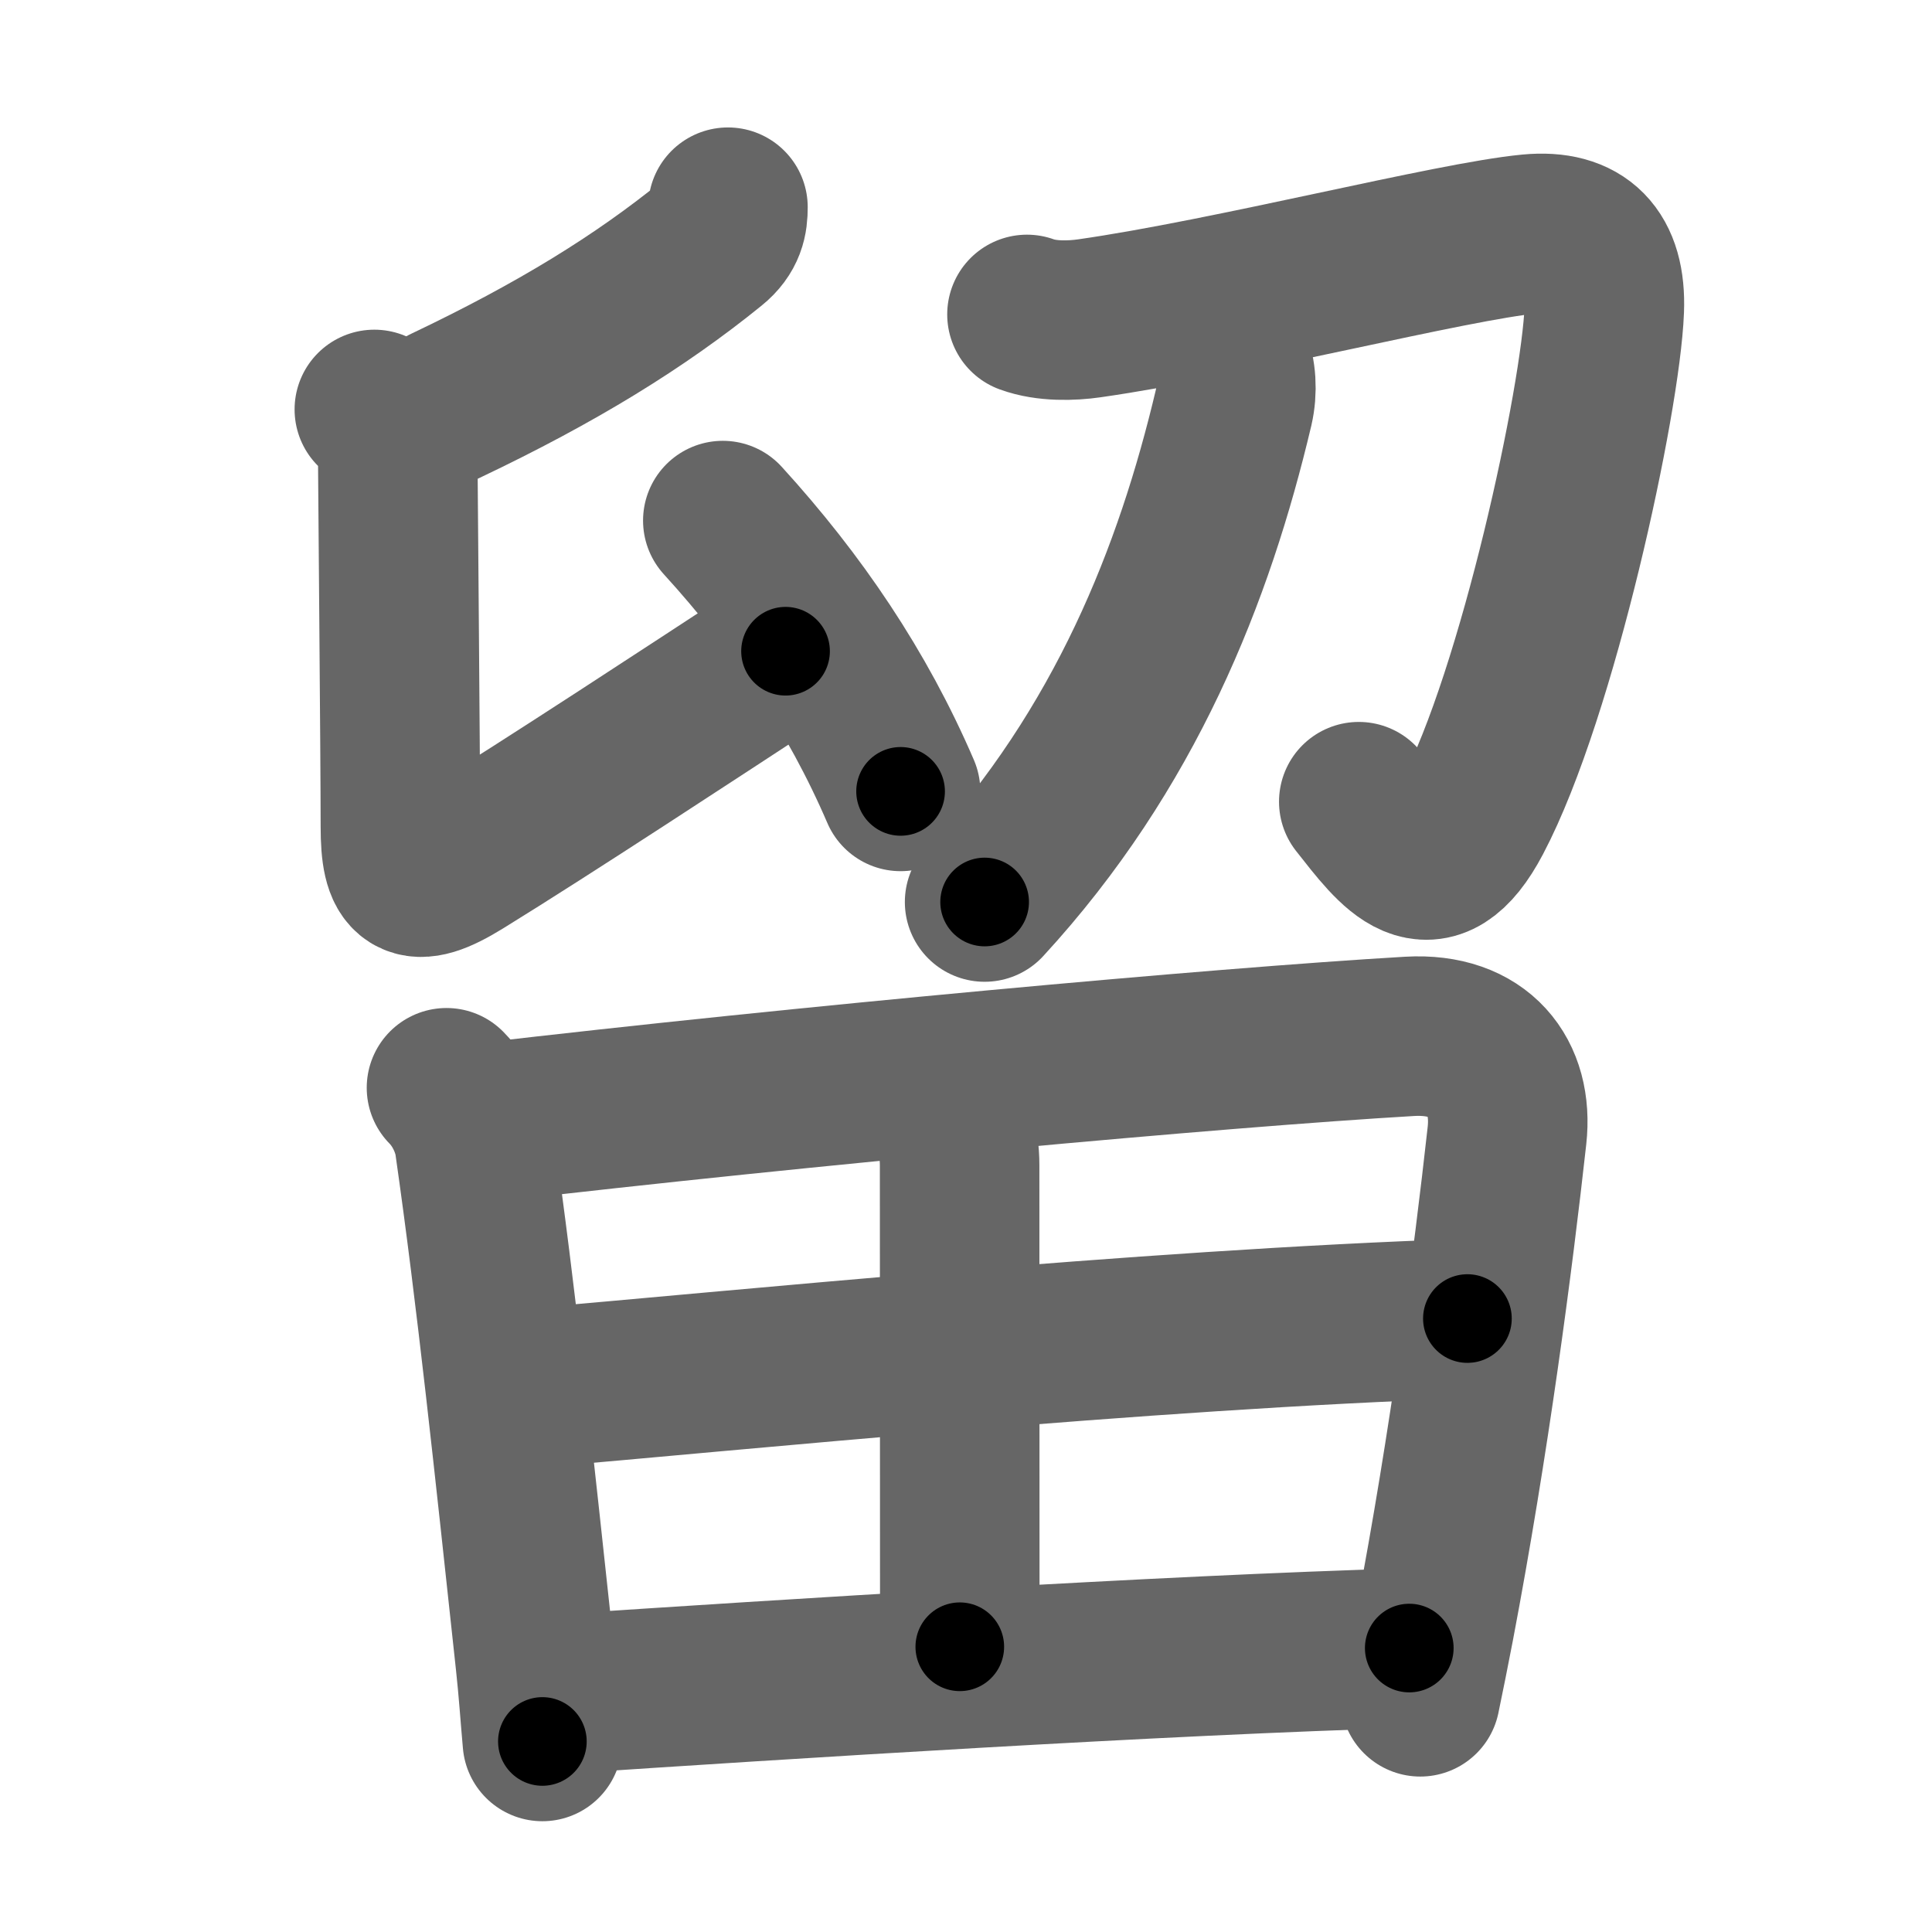 <svg xmlns="http://www.w3.org/2000/svg" width="109" height="109" viewBox="0 0 109 109" id="7559"><g fill="none" stroke="#666" stroke-width="9" stroke-linecap="round" stroke-linejoin="round"><g><g><g><path d="M41.07,11.69c0,0.69-0.1,1.38-0.94,2.06c-4.01,3.25-8.68,6.14-14.99,9.14" /><path d="M21.12,23.1c0.77,0.77,1.32,1.4,1.32,2.59c0,0.81,0.15,17.07,0.15,20.95c0,3,0.66,3.62,3.43,1.91c4.93-3.04,13.1-8.41,18.3-11.81" /><path d="M40.78,29.37C45,34,48.38,39,50.81,44.65" /></g><g><path d="M57.94,17.74c1.12,0.41,2.53,0.36,3.51,0.22c7.98-1.14,20.44-4.34,24.87-4.76c2.88-0.27,4.31,1.17,4.19,4.27c-0.19,5.06-3.76,21.65-7.44,28.63c-2.37,4.49-4.26,1.86-6.41-0.87" /><g><path d="M69.43,20.25c0.32,0.75,0.39,1.79,0.17,2.74c-2.22,9.39-6.1,19.26-14.05,27.9" /></g></g></g><g><path d="M25.19,61.37c0.9,0.91,1.44,2.17,1.58,3.15C28,73.12,29,82.62,30.2,93.74c0.17,1.55,0.27,3.06,0.4,4.51" /><path d="M27.36,63.34c17.89-2.09,41.39-4.24,52.16-4.87c3.96-0.23,5.87,2.28,5.5,5.6c-0.78,7.05-2.12,17.31-4.09,27.66c-0.26,1.36-0.53,2.7-0.8,4" /><path d="M52.95,62.16c0.82,0.82,1.19,2.21,1.19,3.58c0,7.95,0.01,24.57,0.01,27.17" /><path d="M29.94,78.32C41,77.38,64.5,75,82.79,74.39" /><path d="M31.6,95.58c12.4-0.83,34.15-2.21,47.91-2.6" /></g></g></g><g fill="none" stroke="#000" stroke-width="5" stroke-linecap="round" stroke-linejoin="round"><g><g><g><path d="M41.07,11.69c0,0.69-0.1,1.38-0.94,2.06c-4.01,3.25-8.68,6.14-14.99,9.14" stroke-dasharray="19.96" stroke-dashoffset="19.96"><animate id="0" attributeName="stroke-dashoffset" values="19.96;0" dur="0.2s" fill="freeze" begin="0s;7559.click" /></path><path d="M21.12,23.1c0.77,0.77,1.32,1.4,1.32,2.59c0,0.81,0.15,17.07,0.15,20.95c0,3,0.66,3.62,3.43,1.91c4.93-3.04,13.1-8.41,18.3-11.81" stroke-dasharray="51.62" stroke-dashoffset="51.62"><animate attributeName="stroke-dashoffset" values="51.62" fill="freeze" begin="7559.click" /><animate id="1" attributeName="stroke-dashoffset" values="51.62;0" dur="0.52s" fill="freeze" begin="0.end" /></path><path d="M40.78,29.37C45,34,48.38,39,50.81,44.65" stroke-dasharray="18.36" stroke-dashoffset="18.36"><animate attributeName="stroke-dashoffset" values="18.36" fill="freeze" begin="7559.click" /><animate id="2" attributeName="stroke-dashoffset" values="18.36;0" dur="0.18s" fill="freeze" begin="1.end" /></path></g><g><path d="M57.94,17.74c1.12,0.41,2.53,0.36,3.51,0.22c7.98-1.14,20.44-4.34,24.87-4.76c2.88-0.27,4.31,1.17,4.19,4.27c-0.19,5.06-3.76,21.65-7.44,28.63c-2.37,4.49-4.26,1.86-6.41-0.87" stroke-dasharray="74.57" stroke-dashoffset="74.57"><animate attributeName="stroke-dashoffset" values="74.57" fill="freeze" begin="7559.click" /><animate id="3" attributeName="stroke-dashoffset" values="74.57;0" dur="0.56s" fill="freeze" begin="2.end" /></path><g><path d="M69.43,20.25c0.32,0.75,0.39,1.79,0.17,2.74c-2.22,9.39-6.1,19.26-14.05,27.9" stroke-dasharray="34.38" stroke-dashoffset="34.38"><animate attributeName="stroke-dashoffset" values="34.38" fill="freeze" begin="7559.click" /><animate id="4" attributeName="stroke-dashoffset" values="34.38;0" dur="0.34s" fill="freeze" begin="3.end" /></path></g></g></g><g><path d="M25.19,61.37c0.9,0.91,1.44,2.17,1.58,3.15C28,73.12,29,82.62,30.2,93.74c0.17,1.55,0.27,3.06,0.4,4.51" stroke-dasharray="37.53" stroke-dashoffset="37.53"><animate attributeName="stroke-dashoffset" values="37.53" fill="freeze" begin="7559.click" /><animate id="5" attributeName="stroke-dashoffset" values="37.53;0" dur="0.38s" fill="freeze" begin="4.end" /></path><path d="M27.36,63.34c17.89-2.09,41.39-4.24,52.16-4.87c3.96-0.23,5.87,2.28,5.5,5.6c-0.78,7.05-2.12,17.31-4.09,27.66c-0.26,1.36-0.53,2.7-0.8,4" stroke-dasharray="93.63" stroke-dashoffset="93.63"><animate attributeName="stroke-dashoffset" values="93.63" fill="freeze" begin="7559.click" /><animate id="6" attributeName="stroke-dashoffset" values="93.63;0" dur="0.7s" fill="freeze" begin="5.end" /></path><path d="M52.95,62.16c0.82,0.82,1.19,2.21,1.19,3.58c0,7.95,0.01,24.57,0.01,27.17" stroke-dasharray="31.03" stroke-dashoffset="31.03"><animate attributeName="stroke-dashoffset" values="31.03" fill="freeze" begin="7559.click" /><animate id="7" attributeName="stroke-dashoffset" values="31.03;0" dur="0.31s" fill="freeze" begin="6.end" /></path><path d="M29.94,78.32C41,77.38,64.5,75,82.79,74.39" stroke-dasharray="53" stroke-dashoffset="53"><animate attributeName="stroke-dashoffset" values="53" fill="freeze" begin="7559.click" /><animate id="8" attributeName="stroke-dashoffset" values="53;0" dur="0.53s" fill="freeze" begin="7.end" /></path><path d="M31.6,95.58c12.4-0.83,34.15-2.21,47.91-2.6" stroke-dasharray="47.98" stroke-dashoffset="47.98"><animate attributeName="stroke-dashoffset" values="47.98" fill="freeze" begin="7559.click" /><animate id="9" attributeName="stroke-dashoffset" values="47.98;0" dur="0.48s" fill="freeze" begin="8.end" /></path></g></g></g></svg>